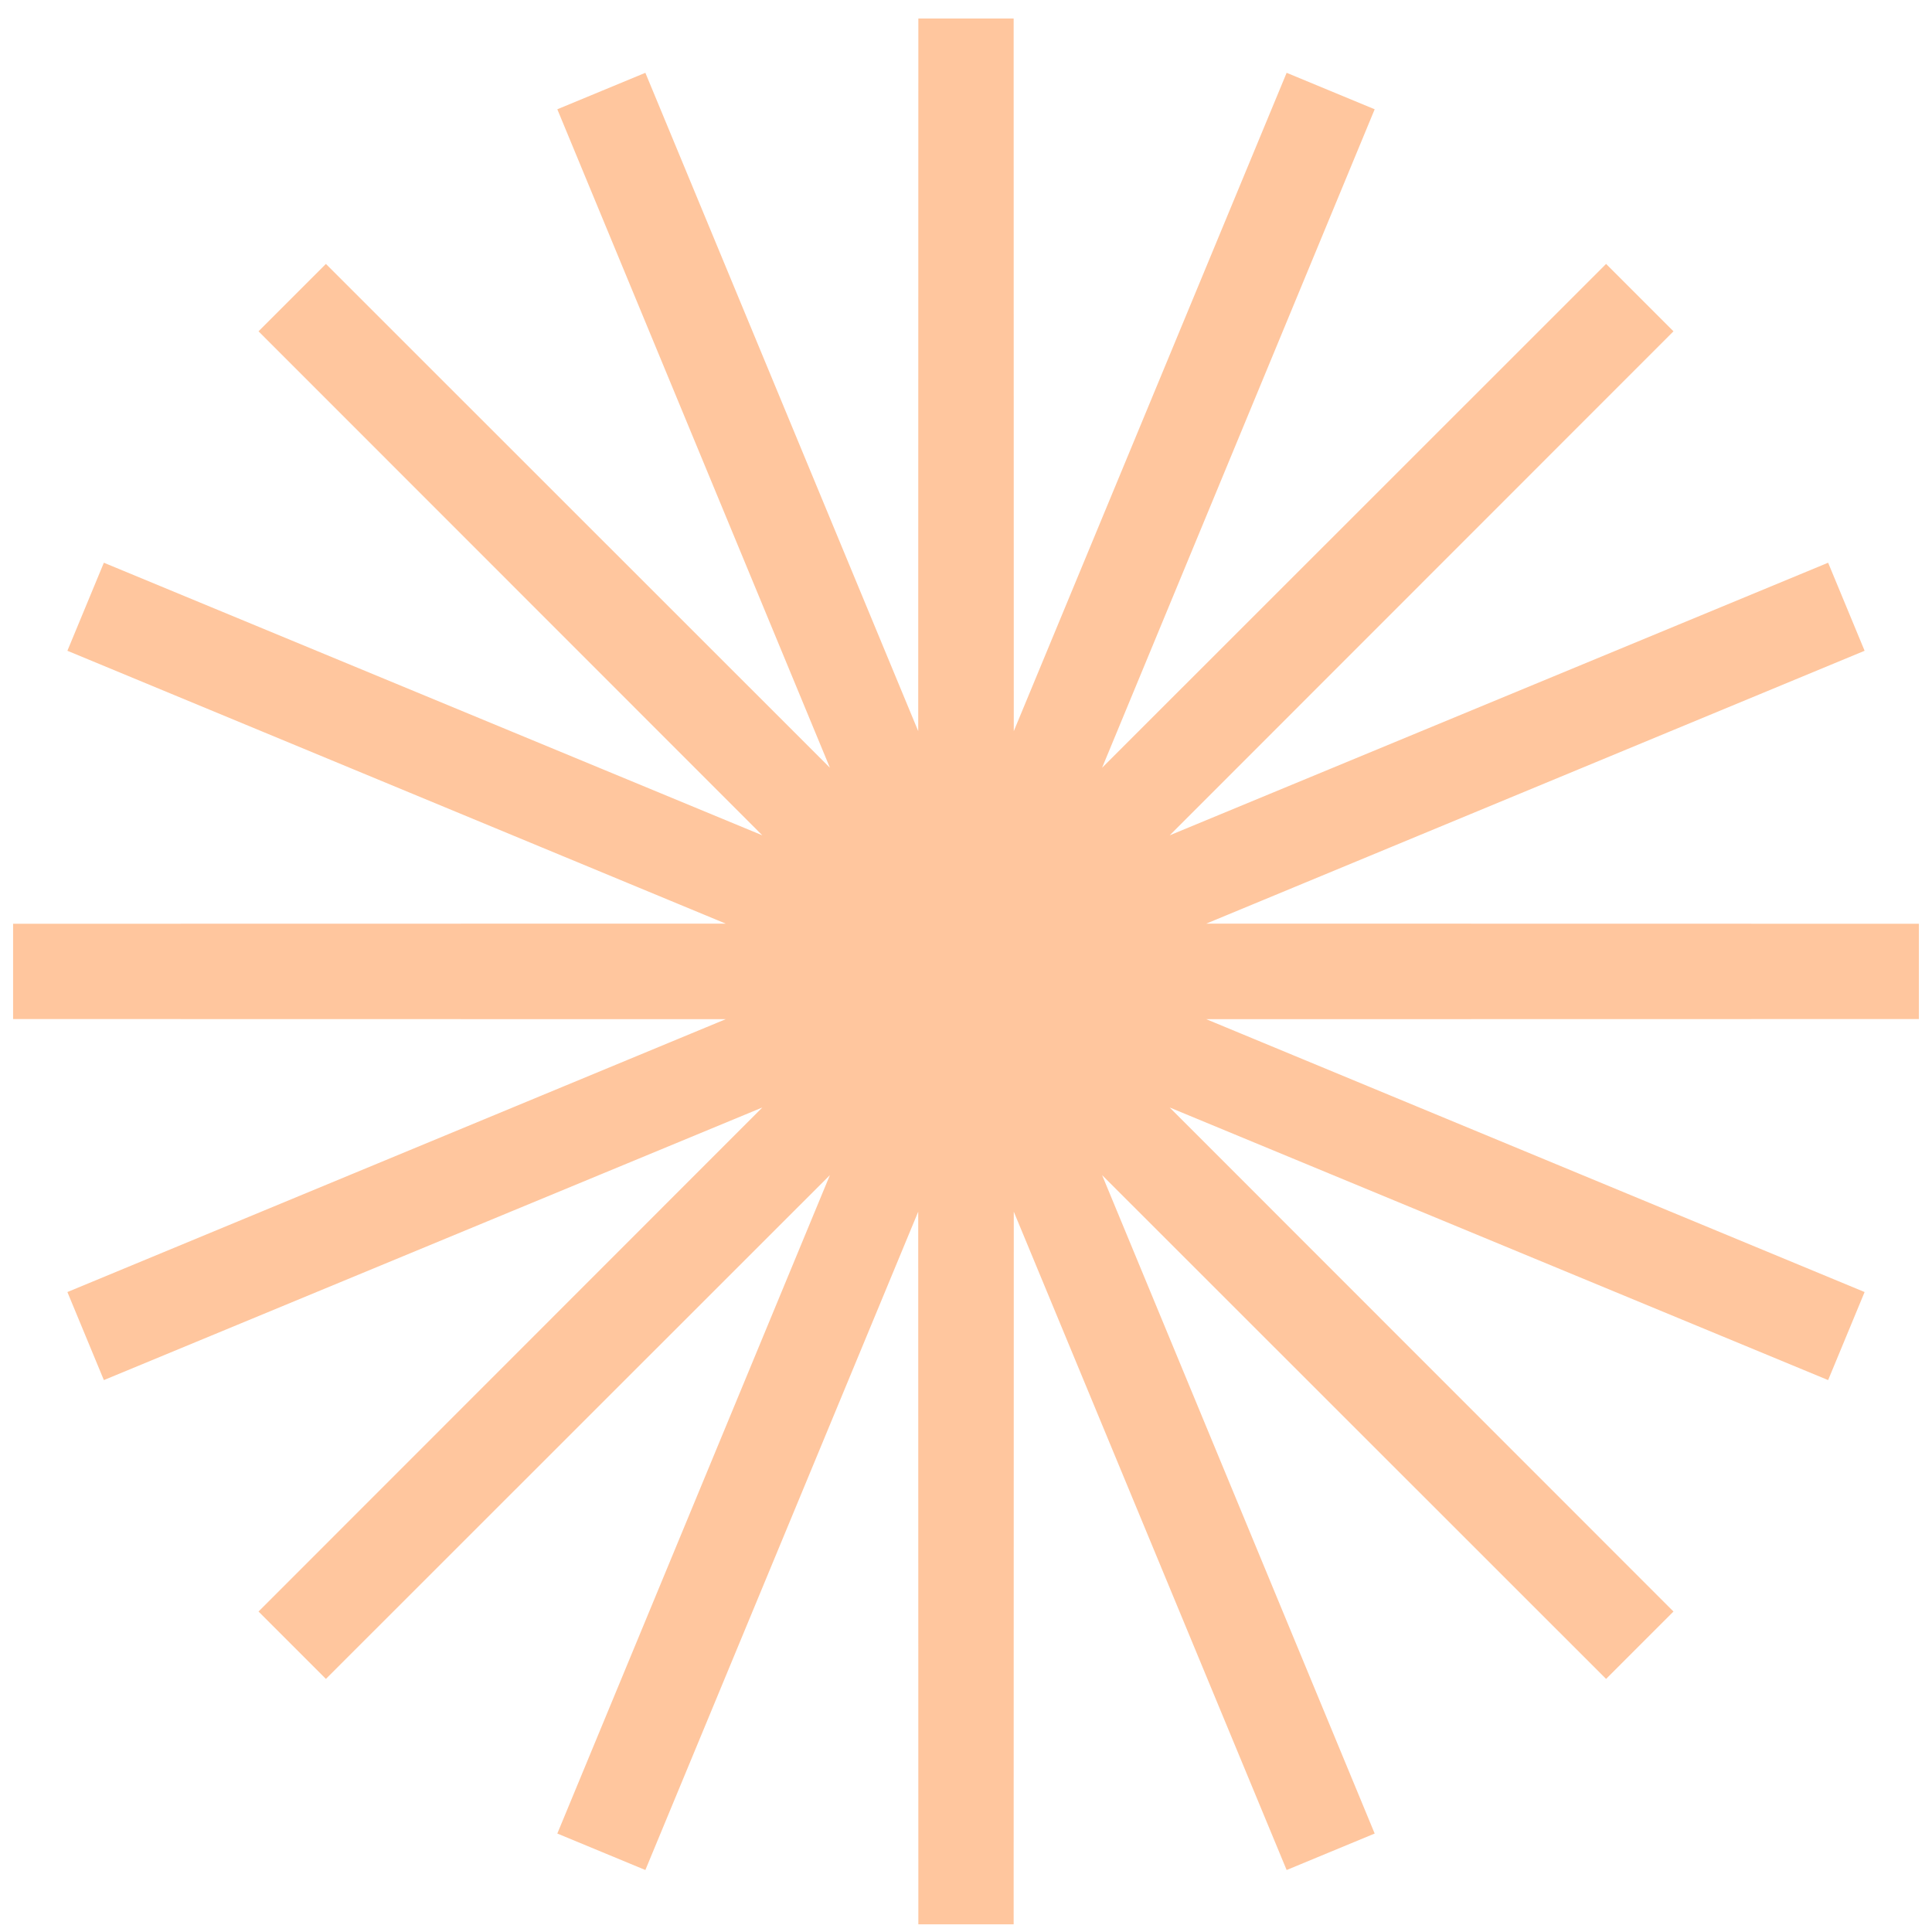 <svg width="55" height="55" viewBox="0 0 55 55" fill="none" xmlns="http://www.w3.org/2000/svg">
<path d="M27.5 0.527L27.505 27.627L37.881 2.592L27.515 27.632L46.681 8.473L27.523 27.639L52.562 17.273L27.527 27.649L54.627 27.654L27.527 27.659L52.562 38.035L27.523 27.669L46.681 46.836L27.515 27.677L37.881 52.716L27.505 27.681L27.5 54.781L27.495 27.681L17.119 52.716L27.485 27.677L8.319 46.836L27.477 27.669L2.438 38.035L27.473 27.659L0.373 27.654L27.473 27.649L2.438 17.273L27.477 27.639L8.319 8.473L27.485 27.632L17.119 2.592L27.495 27.627L27.5 0.527Z" fill="#FFC69E" stroke="#FFC69E" stroke-width="2.713"/>
</svg>
